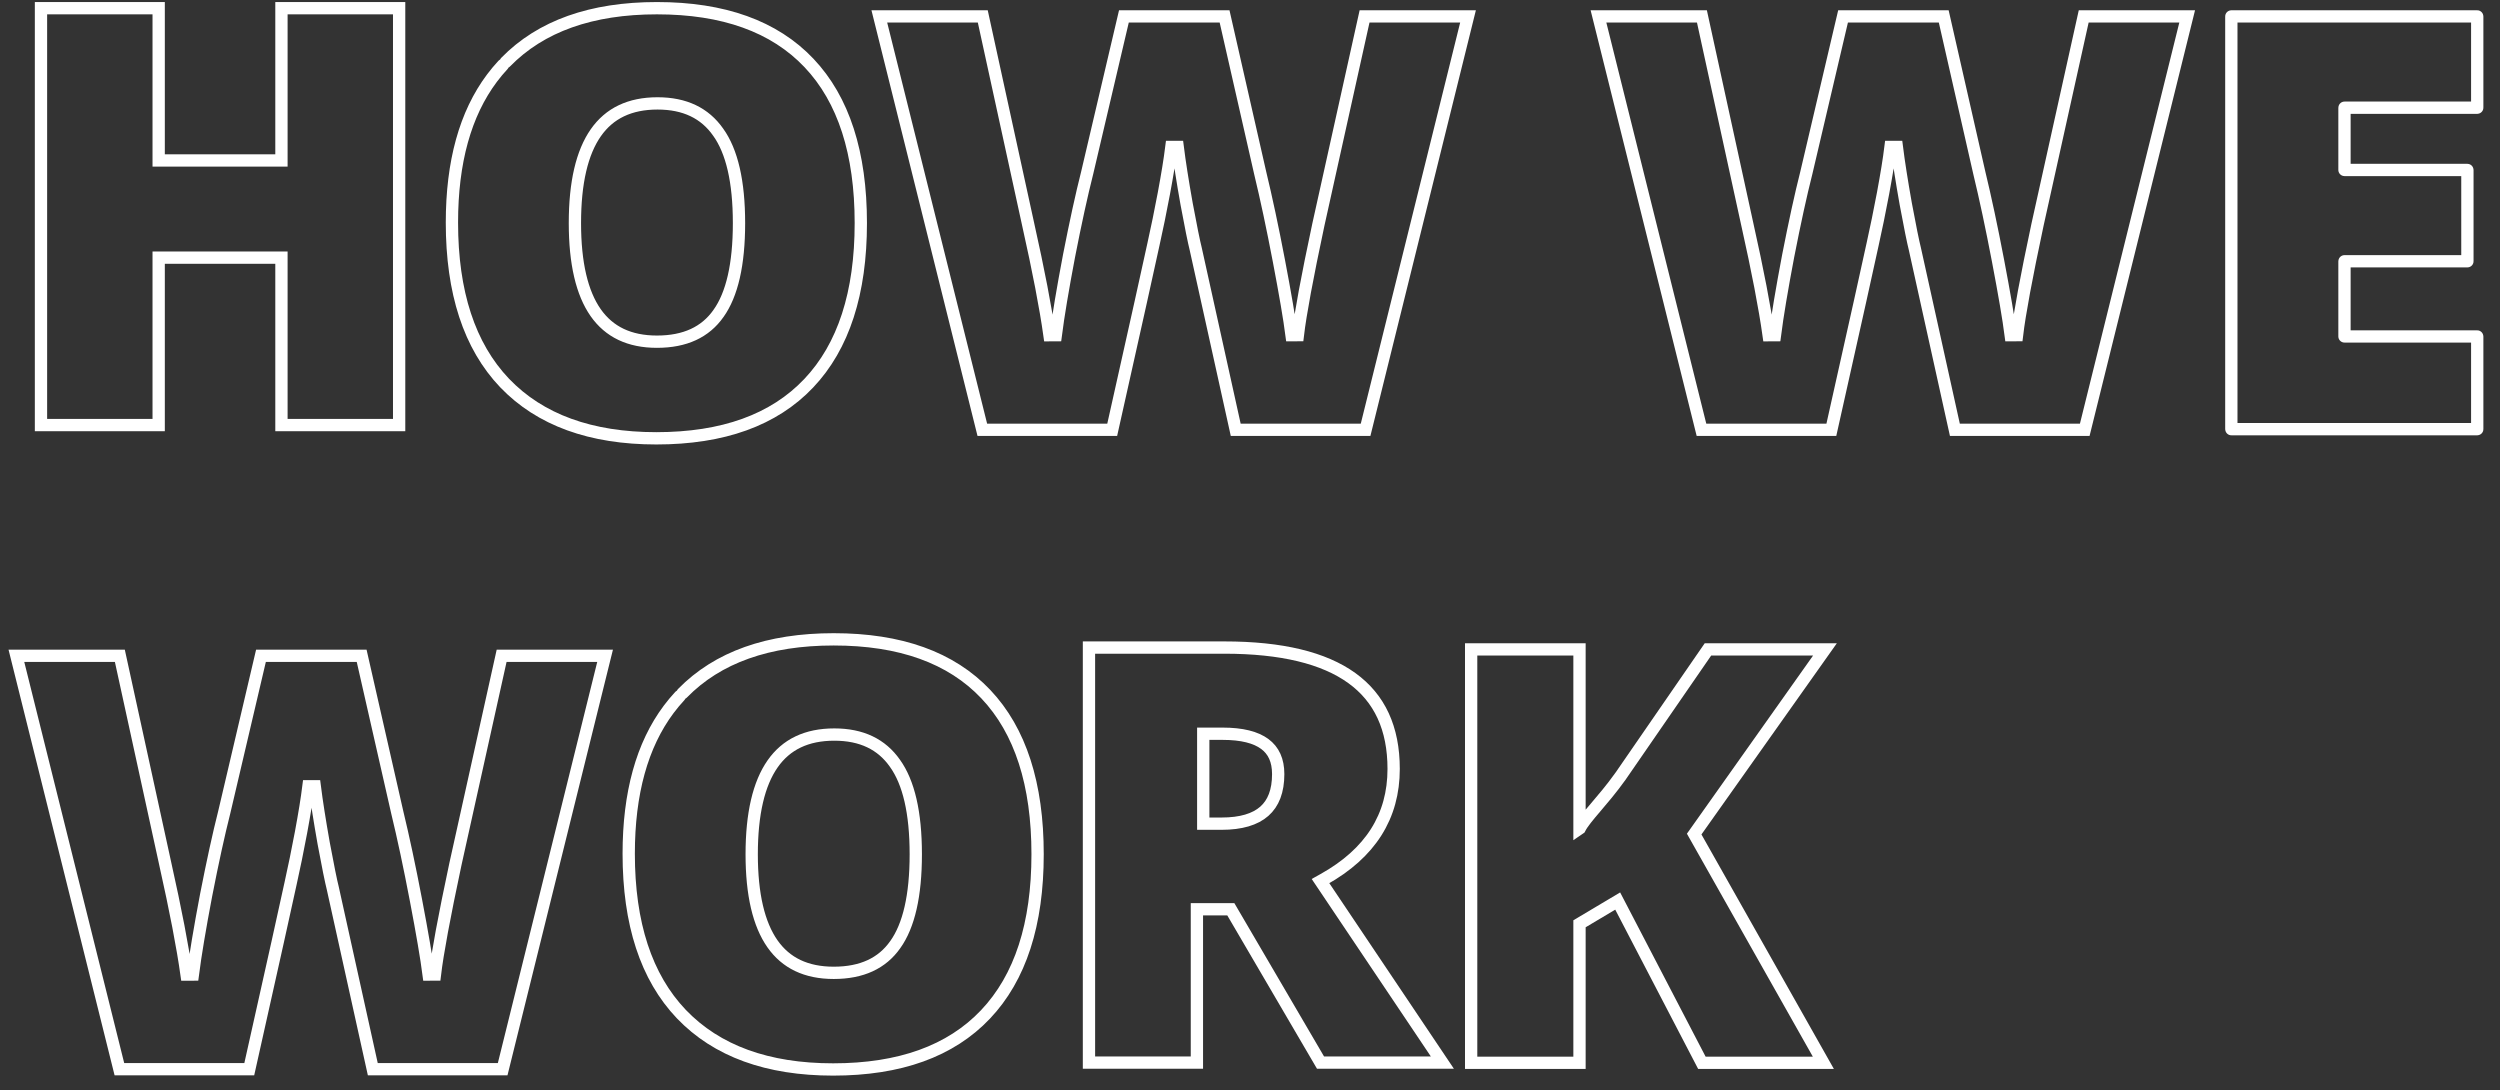 <svg width="305" height="133" viewBox="0 0 305 133" fill="none" xmlns="http://www.w3.org/2000/svg">
<rect x="0" y="0" width="305" height="133" fill="#333333" stroke="none"/>
<path fill-rule="evenodd" clip-rule="evenodd" d="M286.032 13.141C286.03 13.141 286.027 13.143 286.027 13.146V20.732C286.027 20.735 286.03 20.737 286.032 20.737H301.018C301.021 20.737 301.023 20.74 301.023 20.742V31.871C301.023 31.874 301.021 31.876 301.018 31.876H286.032C286.03 31.876 286.027 31.878 286.027 31.881V41.044C286.027 41.046 286.03 41.049 286.032 41.049H302.217C302.219 41.049 302.222 41.051 302.222 41.054V52.354C302.222 52.356 302.219 52.359 302.217 52.359H272.228C272.225 52.359 272.223 52.356 272.223 52.354V2.007C272.223 2.004 272.225 2.002 272.228 2.002H302.217C302.219 2.002 302.222 2.004 302.222 2.007V13.136C302.222 13.138 302.219 13.141 302.217 13.141H286.032Z" stroke="white" stroke-width="1.5" stroke-linecap="round" stroke-linejoin="round"/>
<path fill-rule="evenodd" clip-rule="evenodd" d="M179.48 79.226V129.661H192.699V112.701L197.359 109.927L207.629 129.661H222.45L206.69 101.758L222.646 79.226H208.371L197.668 94.749L197.663 94.754C195.524 97.743 193.417 99.712 192.726 101.062L192.699 101.081V79.226H179.48Z" stroke="white" stroke-width="1.5"/>
<path fill-rule="evenodd" clip-rule="evenodd" d="M132.854 79.002V129.639H146.022V110.932H150.161L161.104 129.639H175.97L161.103 107.493L161.468 107.289C167.2 104.089 170.025 99.602 170.025 93.806C170.025 88.842 168.313 85.172 164.925 82.726C161.515 80.263 156.352 79.002 149.374 79.002H132.854ZM146.796 89.516V100.488H149.021C151.408 100.488 153.126 99.962 154.245 98.977C155.355 97.999 155.941 96.512 155.941 94.439C155.941 92.765 155.382 91.564 154.305 90.767C153.208 89.953 151.514 89.516 149.162 89.516H146.796Z" stroke="white" stroke-width="1.5"/>
<path fill-rule="evenodd" clip-rule="evenodd" d="M94.255 93.198C92.576 95.602 91.707 99.257 91.707 104.221C91.707 109.138 92.57 112.757 94.237 115.139C95.886 117.494 98.357 118.686 101.717 118.686C105.142 118.686 107.619 117.524 109.223 115.243L109.225 115.241C110.871 112.933 111.726 109.283 111.726 104.221C111.726 99.136 110.859 95.462 109.19 93.131L109.188 93.128C107.556 90.795 105.111 89.615 101.787 89.615C98.404 89.615 95.916 90.818 94.255 93.198Z" stroke="white" stroke-width="1.5"/>
<path fill-rule="evenodd" clip-rule="evenodd" d="M2 80.006L14.566 130.441H30.412C33.377 117.2 35.057 109.645 35.453 107.771L35.454 107.767C35.876 105.88 36.298 103.818 36.72 101.58C37.142 99.32 37.446 97.437 37.633 95.93L38.4 95.93C38.634 97.788 38.997 100.104 39.489 102.879C40.007 105.658 40.38 107.502 40.612 108.422L40.613 108.428L45.481 130.441H61.325L73.821 80.006H61.199L55.557 105.443V105.444C54.194 111.841 53.364 116.32 53.061 118.892L52.293 118.896C52.036 116.9 51.522 113.874 50.746 109.813C49.972 105.755 49.209 102.177 48.459 99.079L48.458 99.074L44.121 80.006H31.838L27.361 99.083C26.682 101.759 25.943 105.136 25.145 109.218C24.37 113.301 23.832 116.525 23.528 118.896L22.762 118.9C22.293 115.553 21.427 111.046 20.159 105.377L20.159 105.375L14.621 80.006H2Z" stroke="white" stroke-width="1.5"/>
<path d="M82.93 84.925C82.456 85.435 82.01 85.969 81.591 86.528C78.319 90.894 76.703 96.782 76.703 104.152C76.703 112.664 78.825 119.21 83.129 123.725C87.457 128.241 93.65 130.475 101.645 130.475C109.752 130.475 115.97 128.255 120.231 123.758C124.488 119.266 126.587 112.732 126.587 104.22C126.587 95.687 124.5 89.153 120.265 84.682C116.027 80.208 109.821 78 101.714 78C93.734 78 87.564 80.174 83.264 84.575" stroke="white" stroke-width="1.5" stroke-linecap="round" stroke-linejoin="round"/>
<path fill-rule="evenodd" clip-rule="evenodd" d="M107.277 2.002L119.843 52.437H135.689C138.654 39.196 140.334 31.641 140.73 29.767L140.731 29.763C141.153 27.876 141.575 25.814 141.997 23.576C142.419 21.316 142.723 19.433 142.91 17.926L143.678 17.926C143.911 19.785 144.274 22.101 144.767 24.875C145.284 27.654 145.658 29.498 145.889 30.418L145.89 30.424L150.758 52.437H166.602L179.099 2.002H166.476L160.834 27.439V27.44C159.471 33.837 158.641 38.316 158.338 40.888L157.571 40.892C157.314 38.896 156.799 35.87 156.023 31.809C155.249 27.751 154.487 24.173 153.737 21.075L153.736 21.07L149.398 2.002H137.116L132.638 21.079C131.959 23.755 131.221 27.132 130.423 31.214C129.648 35.297 129.109 38.522 128.805 40.892L128.039 40.896C127.571 37.549 126.704 33.042 125.436 27.373L125.436 27.371L119.899 2.002H107.277Z" stroke="white" stroke-width="1.5"/>
<path fill-rule="evenodd" clip-rule="evenodd" d="M195.014 2.002L207.58 52.437H223.425C226.391 39.196 228.071 31.641 228.467 29.767L228.468 29.763C228.889 27.876 229.312 25.814 229.734 23.576C230.155 21.316 230.46 19.433 230.646 17.926L231.414 17.926C231.647 19.785 232.01 22.101 232.503 24.875C233.02 27.654 233.394 29.498 233.625 30.418L233.626 30.424L238.495 52.437H254.339L266.835 2.002H254.212L248.571 27.439V27.44C247.208 33.837 246.378 38.316 246.075 40.888L245.307 40.892C245.05 38.896 244.535 35.87 243.76 31.809C242.985 27.751 242.223 24.173 241.473 21.075L241.472 21.07L237.135 2.002H224.852L220.374 21.079C219.695 23.755 218.957 27.132 218.159 31.214C217.384 35.297 216.845 38.522 216.542 40.892L215.775 40.896C215.307 37.549 214.44 33.042 213.173 27.373L213.172 27.371L207.635 2.002H195.014Z" stroke="white" stroke-width="1.5"/>
<path fill-rule="evenodd" clip-rule="evenodd" d="M72.686 16.198C71.007 18.602 70.139 22.257 70.139 27.221C70.139 32.138 71.002 35.757 72.668 38.139C74.318 40.494 76.788 41.686 80.148 41.686C83.574 41.686 86.051 40.524 87.655 38.243L87.656 38.241C89.302 35.933 90.158 32.283 90.158 27.221C90.158 22.136 89.291 18.462 87.622 16.131L87.619 16.128C85.988 13.795 83.543 12.615 80.219 12.615C76.836 12.615 74.348 13.818 72.686 16.198Z" stroke="white" stroke-width="1.5"/>
<path d="M61.361 7.926C60.888 8.435 60.442 8.969 60.023 9.528C56.751 13.894 55.135 19.782 55.135 27.152C55.135 35.664 57.257 42.21 61.561 46.725C65.889 51.241 72.082 53.475 80.076 53.475C88.184 53.475 94.401 51.255 98.663 46.758C102.92 42.266 105.019 35.732 105.019 27.22C105.019 18.687 102.932 12.153 98.697 7.682C94.458 3.208 88.252 1 80.146 1C72.165 1 65.995 3.174 61.695 7.575" stroke="white" stroke-width="1.5" stroke-linecap="round" stroke-linejoin="round"/>
<path fill-rule="evenodd" clip-rule="evenodd" d="M5 1H19.358V19.576H34.337V1H48.695V51.858H34.337V31.432H19.358V51.858H5V1Z" stroke="white" stroke-width="1.5"/>
</svg>

